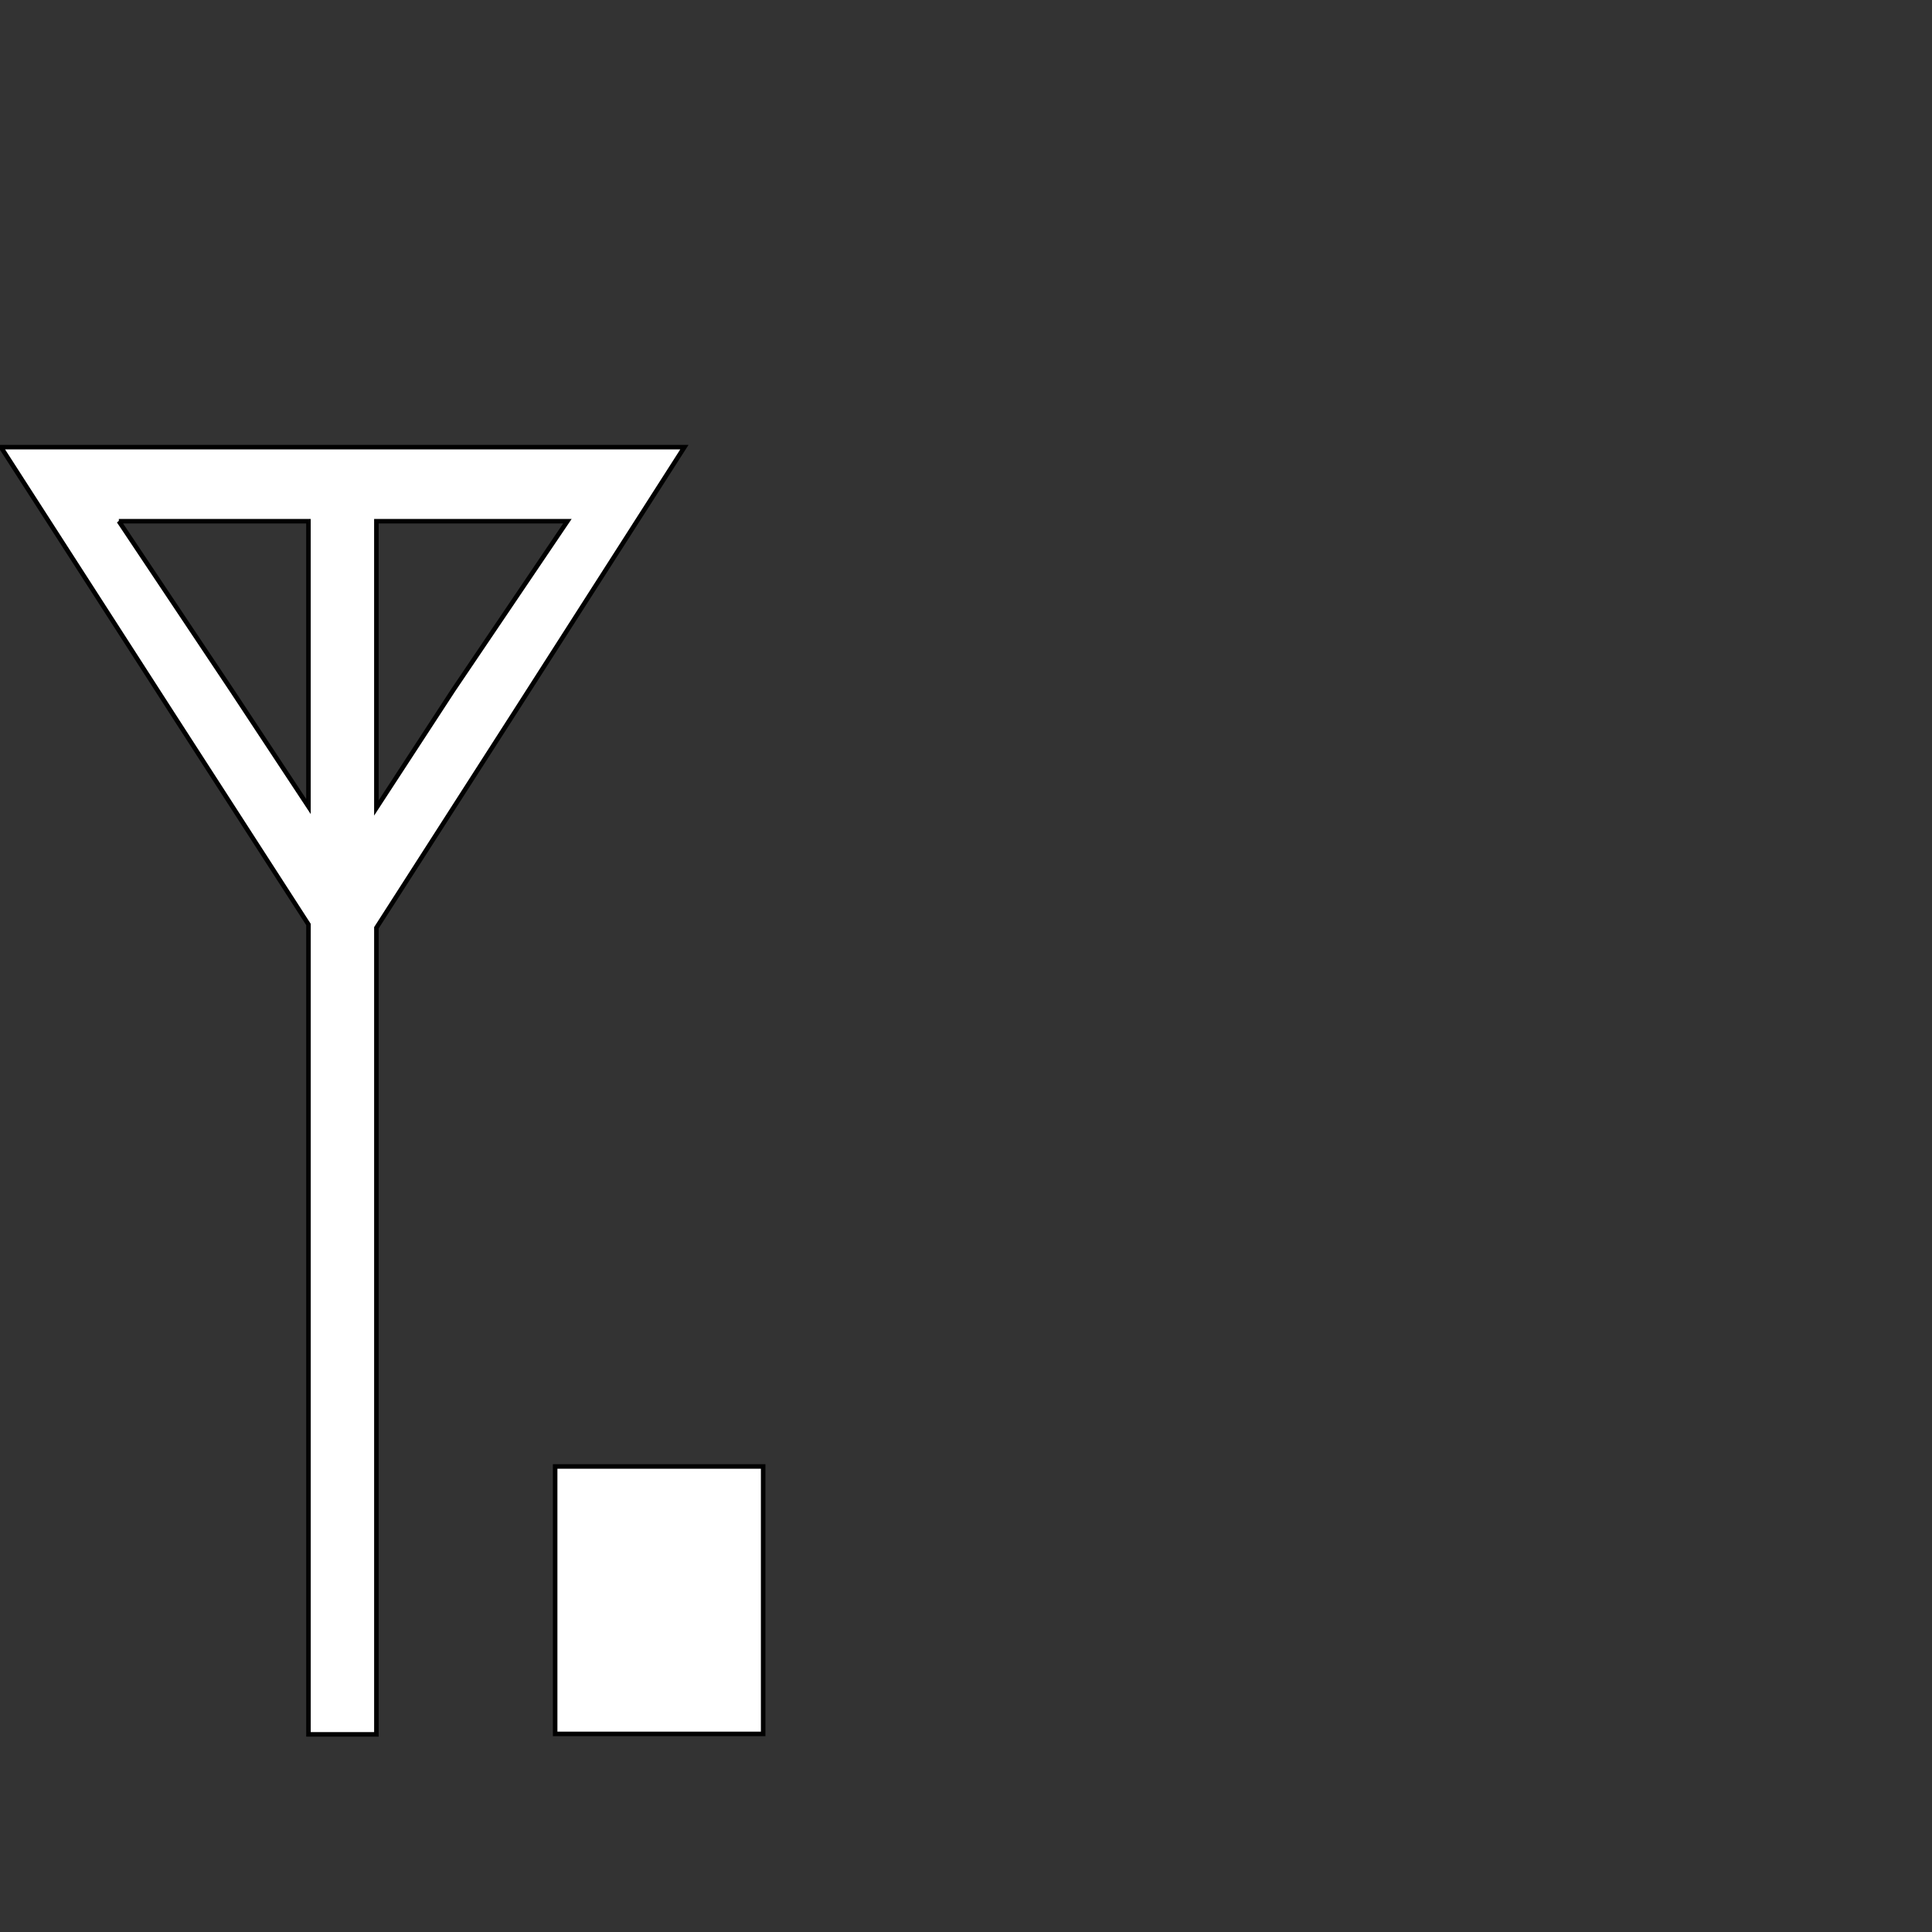 <svg width="128" version="1.0" xmlns="http://www.w3.org/2000/svg" height="128" xmlns:xlink="http://www.w3.org/1999/xlink">
<rect width="100%" height="100%" fill="#333333" stroke="none"/>
<defs id="defs3451">
<linearGradient gradientTransform="matrix(5.603,0,0,6.713,13.56,-6.959)" xlink:href="#linearGradient4081-7-96" id="linearGradient3114" y1="19.543" x1="16.5" y2="2.5" gradientUnits="userSpaceOnUse" x2="16.5"/>
<linearGradient gradientTransform="matrix(5.603,0,0,6.713,7.465,-7.742)" xlink:href="#linearGradient4081-7-96" id="linearGradient3112" y1="19.543" x1="16.5" y2="2.5" gradientUnits="userSpaceOnUse" x2="16.5"/>
<linearGradient gradientTransform="matrix(5.603,0,0,6.713,19.224,-7.227)" xlink:href="#linearGradient3862" id="linearGradient3116" y1="19.543" x1="16.5" y2="2.5" gradientUnits="userSpaceOnUse" x2="16.5"/>
<linearGradient gradientTransform="matrix(8.603,0,0,7.95,-7.219,-19.03)" xlink:href="#linearGradient4081-7-9" id="linearGradient3110" y1="19.543" x1="16.5" y2="2.5" gradientUnits="userSpaceOnUse" x2="16.5"/>
<linearGradient id="linearGradient4081-7-9">
<stop offset="0" style="stop-color:#212121" id="stop4083-8-6"/>
<stop offset="1" style="stop-color:#787878" id="stop4085-6-5"/>
</linearGradient>
<linearGradient id="linearGradient3862">
<stop offset="0" style="stop-color:#2b2b2b" id="stop3864"/>
<stop offset="1" style="stop-color:#787878" id="stop3866"/>
</linearGradient>
<linearGradient id="linearGradient4081-7-96">
<stop offset="0" style="stop-color:#212121" id="stop4083-8-0"/>
<stop offset="1" style="stop-color:#787878" id="stop4085-6-0"/>
</linearGradient>
</defs>
<g id="g3097" transform="translate(368.478,-95.16)">
<path style="fill:url(#linearGradient3110);stroke:none" id="path3855" d="m 45.227,29.204 c -0.47,-5.4e-05 -0.622,0.074 -1.089,0.224 -0.61,0.218 -1.34,0.548 -1.875,1.006 l -15.485,13.081 h -17.058 c -4.691,0 -8.347,3.4 -8.347,7.882 v 34.043 c 0,4.482 3.657,8.105 8.347,8.105 h 17.3 l 15.243,13.192 c 1.935,1.552 4.233,1.547 6.17,0 1.937,-1.547 3.279,-4.515 3.266,-7.602 v -13.807 -33.484 -13.751 c 0.028,-2.646 -0.926,-5.27 -2.42,-6.932 -1.12,-1.246 -2.642,-1.956 -4.053,-1.956 z "/>
<path style="fill:url(#linearGradient3112);stroke:none" id="path3857" d="m 68.11,40.04 -8.115,9.724 c 2.985,4.53 4.845,10.16 4.845,16.379 0,6.316 -1.859,12.057 -4.924,16.615 l 8.036,9.677 c 5.061,-7.062 8.115,-16.266 8.115,-26.292 0,-9.931 -2.987,-19.069 -7.958,-26.103 z "/>
<path style="fill:url(#linearGradient3114);stroke:none" id="path3859" d="m 87.188,25.221 -8.036,9.629 c 6.571,8.397 10.676,19.593 10.676,32.003 0,12.51 -4.168,23.82 -10.833,32.239 l 7.958,9.535 c 8.7,-10.856 14.064,-25.545 14.064,-41.774 0,-16.118 -5.237,-30.791 -13.827,-41.633 z "/>
<path style="fill:url(#linearGradient3116);stroke:none" id="path3861" d="m 105.7,9.585 -7.682,9.629 c 10.108,12.112 16.27,28.962 16.27,47.438 0,18.69 -6.309,35.673 -16.624,47.816 l 7.879,9.441 c 12.376,-14.613 20.13,-34.809 20.13,-57.256 0,-22.341 -7.701,-42.47 -19.973,-57.068 z "/>
</g>
<path style="fill:none;stroke:none" id="path820" d="m 113.875,22.094 v 92.781 h 13.781 v -92.781 h -13.781 z  m -25.75,23.5 v 69.281 h 13.812 v -69.281 h -13.812 z  m -25.594,25.875 v 43.406 h 13.781 v -43.406 h -13.781 z "/>
<path style="fill:#fff;stroke:#000;stroke-width:.3" id="path818" d="m .062,29.625 l 11.344,17.625 9.031,14 v 53.656 h 4.5 v -53.438 l 9.125,-14.219 11.281,-17.625 h -22.562 -22.719 z  m 7.812,4.906 h 12.562 v 18.906 l -5.094,-7.719 -7.469,-11.188 z  m 17.062,0 h 12.656 l -7.562,11.188 -5.094,7.812 v -19 z  m 11.844,62.625 v 17.719 h 13.781 v -17.719 h -13.781 z "/>
</svg>
